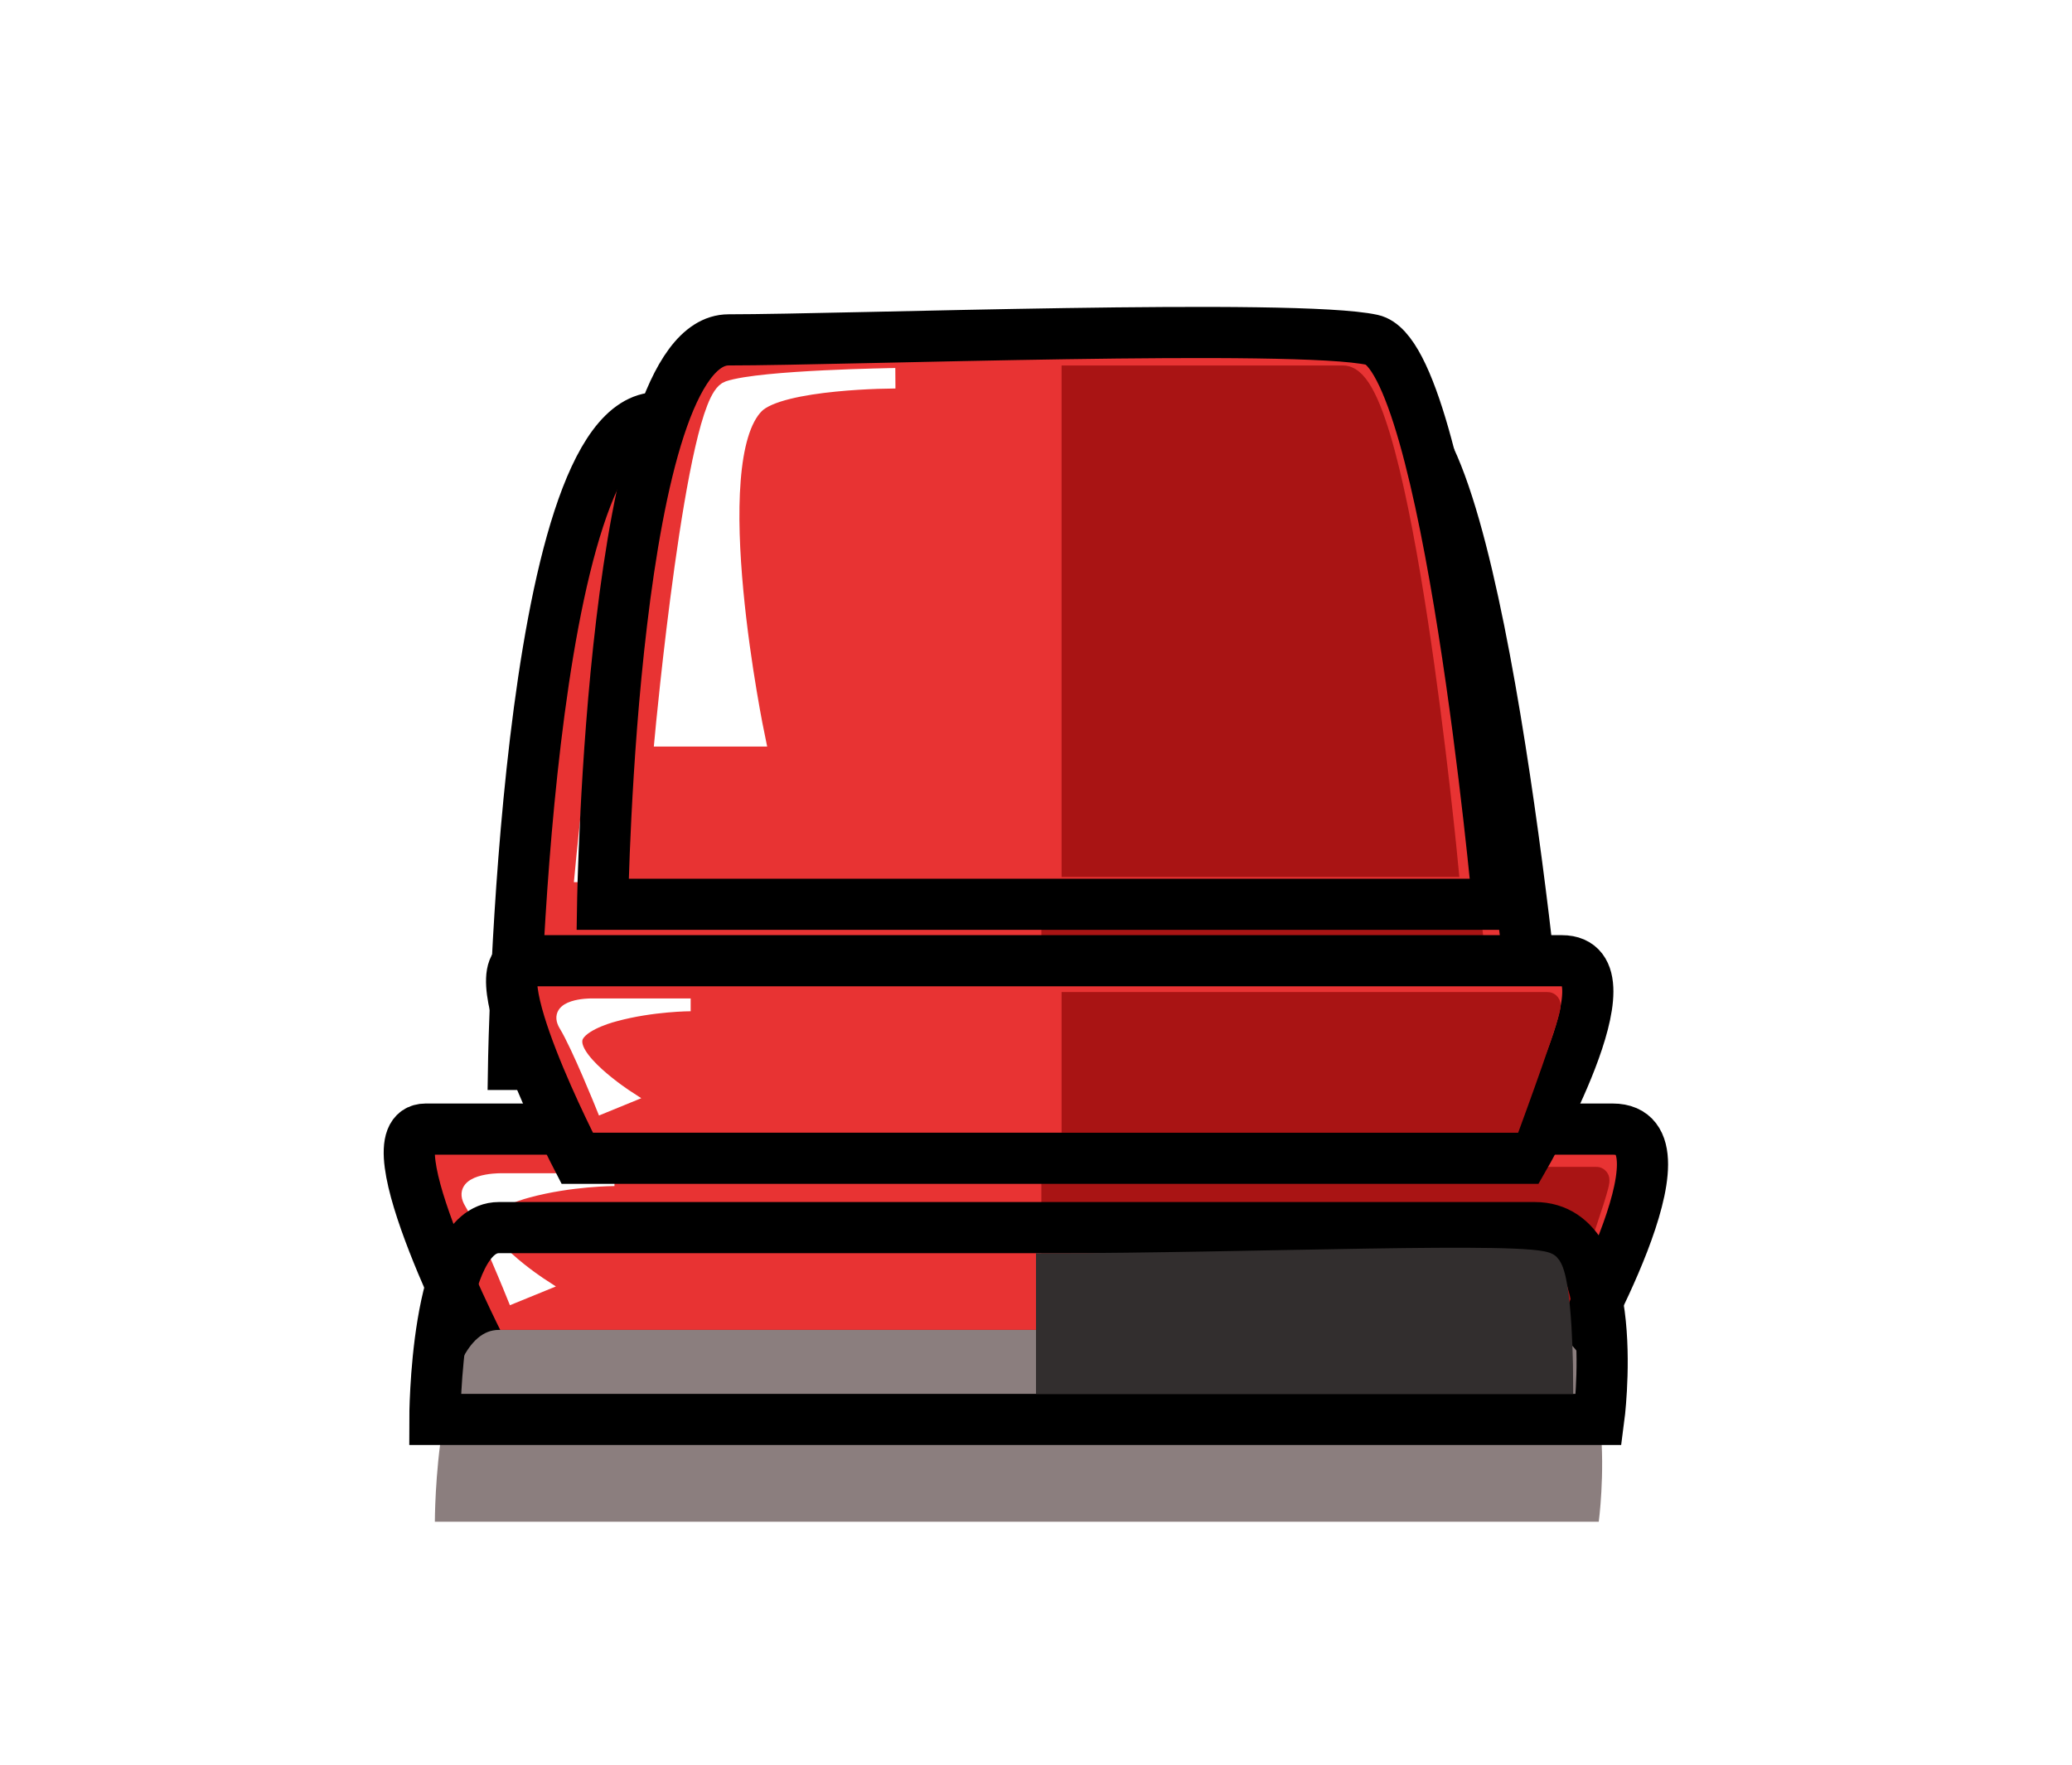 <svg width="81" height="69" viewBox="0 0 81 69" fill="none" xmlns="http://www.w3.org/2000/svg">
<g filter="url(#filter0_f_450_1000)">
<path d="M25.722 16.331C20.474 16.331 20.077 41.62 20.077 41.62H60.183C60.183 41.62 57.944 17.077 54.552 16.331C51.16 15.586 30.97 16.332 25.722 16.331Z" fill="#E83333"/>
<path d="M16.638 44.148C14.353 44.148 18.938 52.999 18.938 52.999H61.336C61.336 52.999 66.438 44.148 63.046 44.148H16.638Z" fill="#E83333"/>
<path d="M25.722 16.331C20.474 16.331 20.077 41.62 20.077 41.62H60.183C60.183 41.62 57.944 17.077 54.552 16.331C51.16 15.586 30.97 16.332 25.722 16.331Z" stroke="black" stroke-width="2" stroke-linecap="round"/>
<path d="M16.638 44.148C14.353 44.148 18.938 52.999 18.938 52.999H61.336C61.336 52.999 66.438 44.148 63.046 44.148H16.638Z" stroke="black" stroke-width="2" stroke-linecap="round"/>
<path d="M41.209 39.822V18.051H53.241C55.739 18.051 57.824 39.822 57.824 39.822H41.209Z" fill="#A91414" stroke="#A91414" stroke-linecap="round"/>
<path d="M41.209 51.281V46.125H62.408C62.581 46.125 60.689 51.281 60.689 51.281H41.209Z" fill="#A91414" stroke="#A91414" stroke-linecap="round"/>
<path d="M33.188 18.051C33.188 18.051 32.908 18.055 32.454 18.066C30.988 18.114 27.763 18.32 26.886 19.197C24.323 21.757 26.885 34.093 26.885 34.093H22.874C22.874 34.093 24.266 19.115 25.74 18.624C26.895 18.239 30.811 18.105 32.454 18.066C32.904 18.051 33.188 18.051 33.188 18.051Z" fill="white"/>
<path d="M33.188 18.051C33.188 18.051 27.214 18.133 25.74 18.624C24.266 19.115 22.874 34.093 22.874 34.093H26.885C26.885 34.093 24.323 21.757 26.886 19.197C28.033 18.051 33.188 18.051 33.188 18.051Z" stroke="white" stroke-width="0.8" stroke-linecap="round"/>
<path d="M18.406 47.041C18.967 47.958 20.072 50.708 20.072 50.708L21.194 50.25C21.194 50.25 18.404 48.443 18.951 47.5C19.289 46.916 20.633 46.583 20.633 46.583C22.315 46.125 24.021 46.125 24.021 46.125H19.535C19.535 46.125 17.845 46.125 18.406 47.041Z" fill="white" stroke="white" stroke-width="0.5" stroke-linecap="round"/>
</g>
<g filter="url(#filter1_i_450_1000)">
<path d="M19.5 48C17 48 17 55.5 17 55.5H62.5C62.5 55.5 63.5 47.998 60 48C56.5 48.002 22 48 19.5 48Z" fill="#8B7E7E"/>
</g>
<path d="M19.5 48C17 48 17 55.5 17 55.5H62.5C62.5 55.5 63.5 47.998 60 48C56.5 48.002 22 48 19.5 48Z" stroke="black" stroke-width="2" stroke-linecap="round"/>
<path d="M41 54V49.5C48.725 49.5 60.005 49.021 60.5 49.5C60.995 49.979 61 54 61 54H41Z" fill="#322E2E" stroke="#322E2E" stroke-linecap="round"/>
<g filter="url(#filter2_b_450_1000)">
<path d="M28.484 13.289C23.904 13.289 23.558 35.358 23.558 35.358H58.558C58.558 35.358 56.604 13.94 53.644 13.289C50.684 12.638 33.064 13.29 28.484 13.289Z" fill="#E83333"/>
<path d="M20.557 37.565C18.563 37.565 22.564 45.289 22.564 45.289H59.564C59.564 45.289 64.017 37.565 61.057 37.565H20.557Z" fill="#E83333"/>
<path d="M28.484 13.289C23.904 13.289 23.558 35.358 23.558 35.358H58.558C58.558 35.358 56.604 13.94 53.644 13.289C50.684 12.638 33.064 13.29 28.484 13.289Z" stroke="black" stroke-width="2" stroke-linecap="round"/>
<path d="M20.557 37.565C18.563 37.565 22.564 45.289 22.564 45.289H59.564C59.564 45.289 64.017 37.565 61.057 37.565H20.557Z" stroke="black" stroke-width="2" stroke-linecap="round"/>
<path d="M42 33.79V14.79H52.5C54.68 14.79 56.5 33.79 56.5 33.79H42Z" fill="#A91414" stroke="#A91414" stroke-linecap="round"/>
<path d="M42 43.79V39.29H60.5C60.651 39.29 59 43.79 59 43.79H42Z" fill="#A91414" stroke="#A91414" stroke-linecap="round"/>
<path d="M35 14.79C35 14.79 34.755 14.793 34.359 14.803C33.08 14.845 30.266 15.024 29.5 15.79C27.264 18.024 29.499 28.79 29.499 28.79H25.999C25.999 28.79 27.214 15.718 28.5 15.29C29.508 14.954 32.926 14.837 34.359 14.803C34.752 14.79 35 14.79 35 14.79Z" fill="white"/>
<path d="M35 14.79C35 14.79 29.786 14.861 28.5 15.29C27.214 15.718 25.999 28.79 25.999 28.79H29.499C29.499 28.79 27.264 18.024 29.5 15.79C30.501 14.79 35 14.79 35 14.79Z" stroke="white" stroke-width="0.8" stroke-linecap="round"/>
<path d="M22.099 40.09C22.589 40.89 23.554 43.29 23.554 43.29L24.532 42.89C24.532 42.89 22.098 41.313 22.575 40.49C22.87 39.981 24.043 39.69 24.043 39.69C25.511 39.29 27 39.29 27 39.29H23.085C23.085 39.29 21.61 39.29 22.099 40.09Z" fill="white" stroke="white" stroke-width="0.5" stroke-linecap="round"/>
</g>
<defs>
<filter id="filter0_f_450_1000" x="0" y="0" width="80.21" height="68.999" filterUnits="userSpaceOnUse" color-interpolation-filters="sRGB">
<feFlood flood-opacity="0" result="BackgroundImageFix"/>
<feBlend mode="normal" in="SourceGraphic" in2="BackgroundImageFix" result="shape"/>
<feGaussianBlur stdDeviation="7.5" result="effect1_foregroundBlur_450_1000"/>
</filter>
<filter id="filter1_i_450_1000" x="16" y="47" width="47.632" height="13.5" filterUnits="userSpaceOnUse" color-interpolation-filters="sRGB">
<feFlood flood-opacity="0" result="BackgroundImageFix"/>
<feBlend mode="normal" in="SourceGraphic" in2="BackgroundImageFix" result="shape"/>
<feColorMatrix in="SourceAlpha" type="matrix" values="0 0 0 0 0 0 0 0 0 0 0 0 0 0 0 0 0 0 127 0" result="hardAlpha"/>
<feOffset dy="4"/>
<feGaussianBlur stdDeviation="10"/>
<feComposite in2="hardAlpha" operator="arithmetic" k2="-1" k3="1"/>
<feColorMatrix type="matrix" values="0 0 0 0 0 0 0 0 0 0 0 0 0 0 0 0 0 0 0.4 0"/>
<feBlend mode="normal" in2="shape" result="effect1_innerShadow_450_1000"/>
</filter>
<filter id="filter2_b_450_1000" x="-1" y="-8" width="84.072" height="74.289" filterUnits="userSpaceOnUse" color-interpolation-filters="sRGB">
<feFlood flood-opacity="0" result="BackgroundImageFix"/>
<feGaussianBlur in="BackgroundImageFix" stdDeviation="10"/>
<feComposite in2="SourceAlpha" operator="in" result="effect1_backgroundBlur_450_1000"/>
<feBlend mode="normal" in="SourceGraphic" in2="effect1_backgroundBlur_450_1000" result="shape"/>
</filter>
</defs>
</svg>
